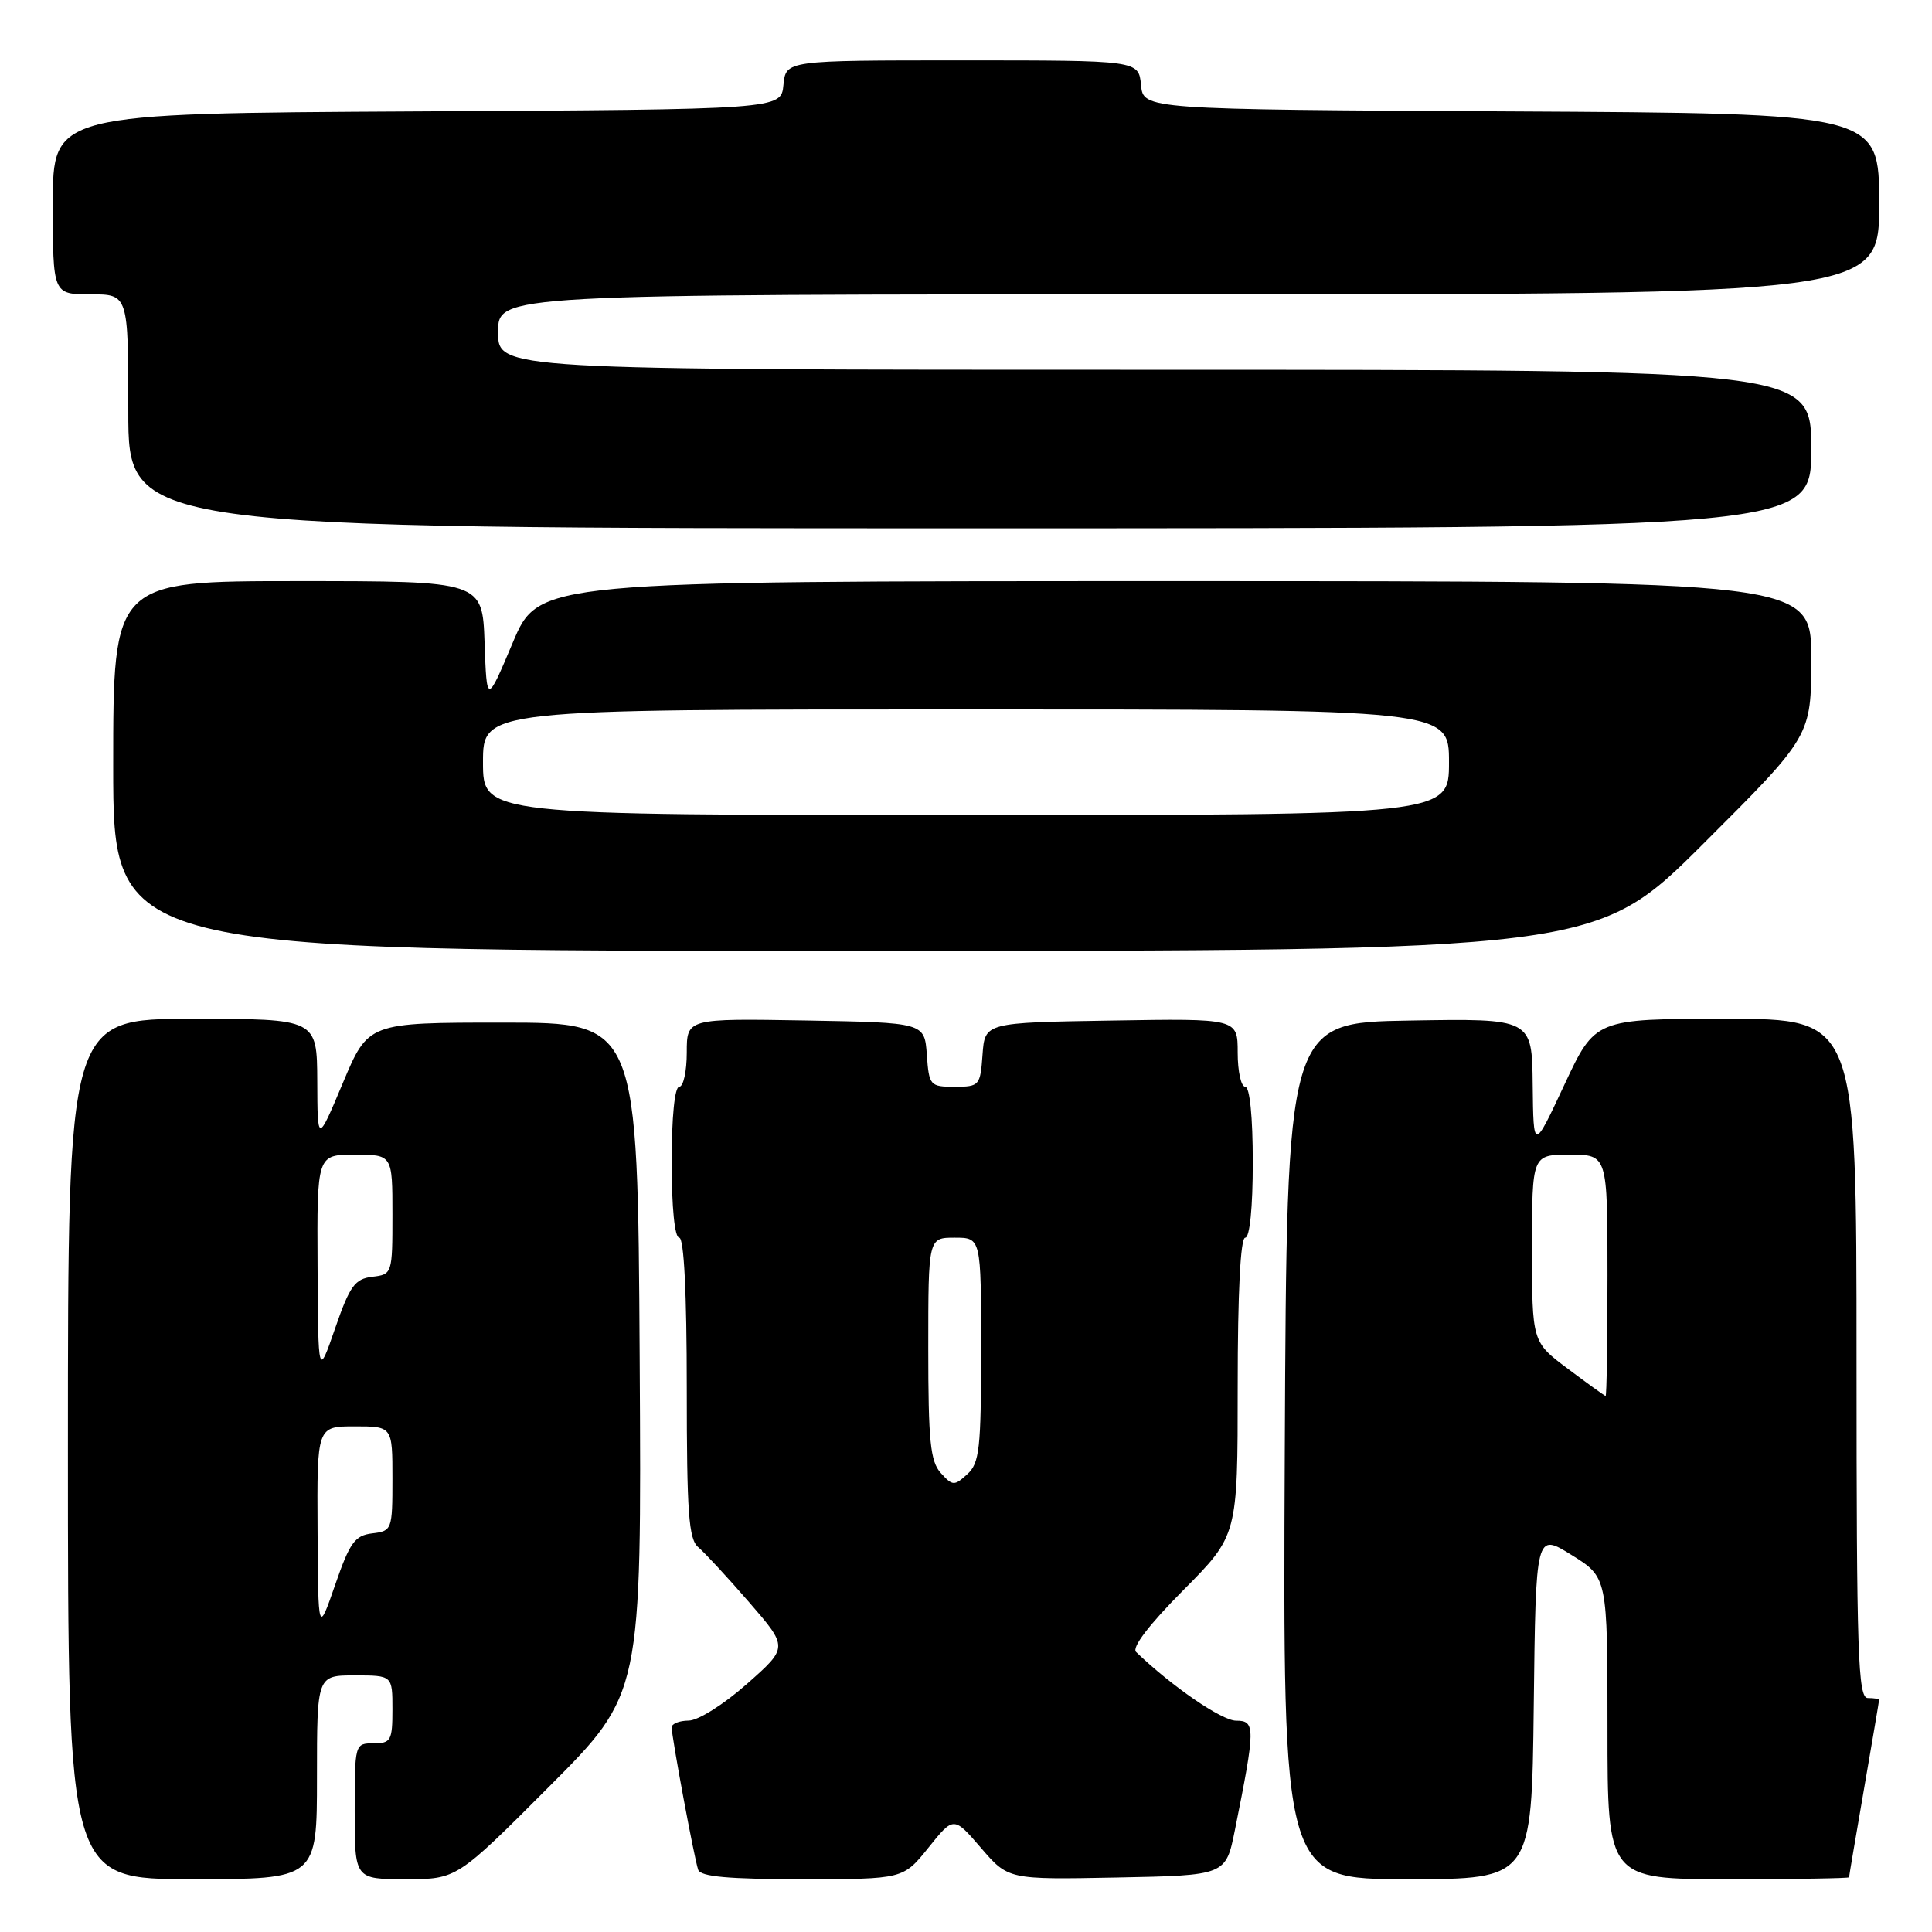<?xml version="1.0" encoding="UTF-8" standalone="no"?>
<!DOCTYPE svg PUBLIC "-//W3C//DTD SVG 1.1//EN" "http://www.w3.org/Graphics/SVG/1.1/DTD/svg11.dtd" >
<svg xmlns="http://www.w3.org/2000/svg" xmlns:xlink="http://www.w3.org/1999/xlink" version="1.1" viewBox="0 0 256 256">
 <g >
 <path fill="currentColor"
d=" M 42.00 235.50 C 42.00 222.00 42.00 222.00 47.00 222.00 C 52.00 222.00 52.00 222.00 52.00 226.50 C 52.00 230.63 51.80 231.00 49.50 231.00 C 47.02 231.00 47.00 231.07 47.00 240.00 C 47.00 249.00 47.00 249.00 53.77 249.00 C 60.53 249.00 60.53 249.00 72.78 236.72 C 85.02 224.45 85.02 224.45 84.76 179.97 C 84.50 135.50 84.50 135.50 66.64 135.50 C 48.79 135.50 48.79 135.50 45.43 143.50 C 42.07 151.50 42.07 151.50 42.04 143.25 C 42.00 135.00 42.00 135.00 25.50 135.00 C 9.00 135.00 9.00 135.00 9.00 192.00 C 9.00 249.00 9.00 249.00 25.50 249.00 C 42.00 249.00 42.00 249.00 42.00 235.50 Z  M 123.02 244.83 C 126.37 240.66 126.37 240.66 129.99 244.86 C 133.60 249.06 133.60 249.06 148.01 248.78 C 162.42 248.50 162.42 248.50 163.63 242.50 C 166.36 228.91 166.37 228.00 163.79 228.00 C 161.89 228.00 155.27 223.45 150.54 218.90 C 149.93 218.32 152.25 215.28 156.79 210.71 C 164.00 203.45 164.00 203.45 164.00 183.73 C 164.00 171.24 164.37 164.00 165.00 164.00 C 165.60 164.00 166.00 160.00 166.00 154.00 C 166.00 148.00 165.60 144.00 165.00 144.00 C 164.45 144.00 164.00 141.96 164.00 139.48 C 164.00 134.95 164.00 134.95 147.25 135.23 C 130.50 135.50 130.50 135.50 130.19 139.75 C 129.90 143.85 129.77 144.00 126.50 144.00 C 123.23 144.00 123.10 143.85 122.81 139.75 C 122.50 135.50 122.50 135.50 106.75 135.22 C 91.00 134.95 91.00 134.95 91.00 139.47 C 91.00 141.96 90.55 144.00 90.00 144.00 C 89.40 144.00 89.00 148.00 89.00 154.00 C 89.00 160.00 89.40 164.00 90.00 164.00 C 90.63 164.00 91.00 171.29 91.00 183.88 C 91.00 200.47 91.25 203.96 92.53 205.02 C 93.36 205.72 96.39 208.99 99.25 212.29 C 104.45 218.29 104.45 218.29 98.97 223.13 C 95.91 225.84 92.51 227.98 91.25 227.99 C 90.01 228.00 89.00 228.40 89.00 228.89 C 89.00 230.16 91.99 246.25 92.51 247.75 C 92.82 248.67 96.51 249.00 106.30 249.00 C 119.67 249.00 119.67 249.00 123.02 244.83 Z  M 203.23 226.04 C 203.50 203.09 203.50 203.09 208.25 206.05 C 213.00 209.00 213.00 209.00 213.00 229.00 C 213.00 249.00 213.00 249.00 229.00 249.00 C 237.80 249.00 245.00 248.89 245.01 248.75 C 245.01 248.61 245.91 243.32 247.00 237.00 C 248.09 230.68 248.99 225.39 248.99 225.25 C 249.00 225.11 248.32 225.00 247.50 225.00 C 246.19 225.00 246.00 219.33 246.00 180.00 C 246.00 135.00 246.00 135.00 228.68 135.00 C 211.37 135.00 211.37 135.00 207.28 143.75 C 203.19 152.50 203.19 152.50 203.09 143.73 C 203.00 134.95 203.00 134.95 186.75 135.23 C 170.50 135.50 170.50 135.50 170.24 192.25 C 169.98 249.00 169.98 249.00 186.47 249.00 C 202.96 249.00 202.96 249.00 203.23 226.04 Z  M 225.74 111.76 C 240.00 97.53 240.00 97.53 240.00 87.26 C 240.00 77.00 240.00 77.00 155.69 77.00 C 71.38 77.00 71.38 77.00 67.94 85.16 C 64.50 93.31 64.50 93.31 64.21 85.16 C 63.92 77.00 63.92 77.00 39.46 77.00 C 15.00 77.00 15.00 77.00 15.00 101.50 C 15.00 126.00 15.00 126.00 113.24 126.00 C 211.47 126.00 211.47 126.00 225.74 111.76 Z  M 240.00 59.50 C 240.00 49.00 240.00 49.00 153.00 49.00 C 66.00 49.00 66.00 49.00 66.00 44.00 C 66.00 39.00 66.00 39.00 157.50 39.00 C 249.00 39.00 249.00 39.00 249.00 27.01 C 249.00 15.02 249.00 15.02 200.25 14.76 C 151.50 14.50 151.50 14.50 151.19 11.25 C 150.87 8.00 150.87 8.00 127.50 8.00 C 104.13 8.00 104.13 8.00 103.81 11.25 C 103.50 14.50 103.50 14.50 55.25 14.76 C 7.00 15.02 7.00 15.02 7.00 27.01 C 7.00 39.00 7.00 39.00 12.00 39.00 C 17.00 39.00 17.00 39.00 17.00 54.50 C 17.00 70.00 17.00 70.00 128.50 70.00 C 240.00 70.00 240.00 70.00 240.00 59.50 Z  M 42.08 202.75 C 42.00 189.00 42.00 189.00 47.00 189.00 C 52.00 189.00 52.00 189.00 52.00 195.93 C 52.00 202.70 51.94 202.87 49.33 203.18 C 47.02 203.46 46.35 204.39 44.41 210.00 C 42.16 216.50 42.16 216.50 42.08 202.75 Z  M 42.08 167.75 C 42.00 153.00 42.00 153.00 47.00 153.00 C 52.00 153.00 52.00 153.00 52.00 160.93 C 52.00 168.79 51.97 168.87 49.33 169.18 C 47.02 169.46 46.35 170.39 44.41 176.00 C 42.16 182.50 42.16 182.50 42.08 167.75 Z  M 124.66 195.18 C 123.27 193.64 123.00 190.95 123.00 178.67 C 123.00 164.00 123.00 164.00 126.50 164.00 C 130.00 164.00 130.00 164.00 130.00 178.85 C 130.00 191.98 129.79 193.88 128.16 195.35 C 126.45 196.91 126.22 196.90 124.66 195.18 Z  M 207.75 181.37 C 203.00 177.81 203.00 177.81 203.00 165.40 C 203.00 153.00 203.00 153.00 208.00 153.00 C 213.00 153.00 213.00 153.00 213.00 169.00 C 213.00 177.80 212.89 184.99 212.75 184.97 C 212.61 184.95 210.36 183.33 207.75 181.37 Z  M 64.00 101.00 C 64.00 94.00 64.00 94.00 128.00 94.00 C 192.00 94.00 192.00 94.00 192.00 101.00 C 192.00 108.00 192.00 108.00 128.00 108.00 C 64.00 108.00 64.00 108.00 64.00 101.00 Z "/>
</g>
</svg>